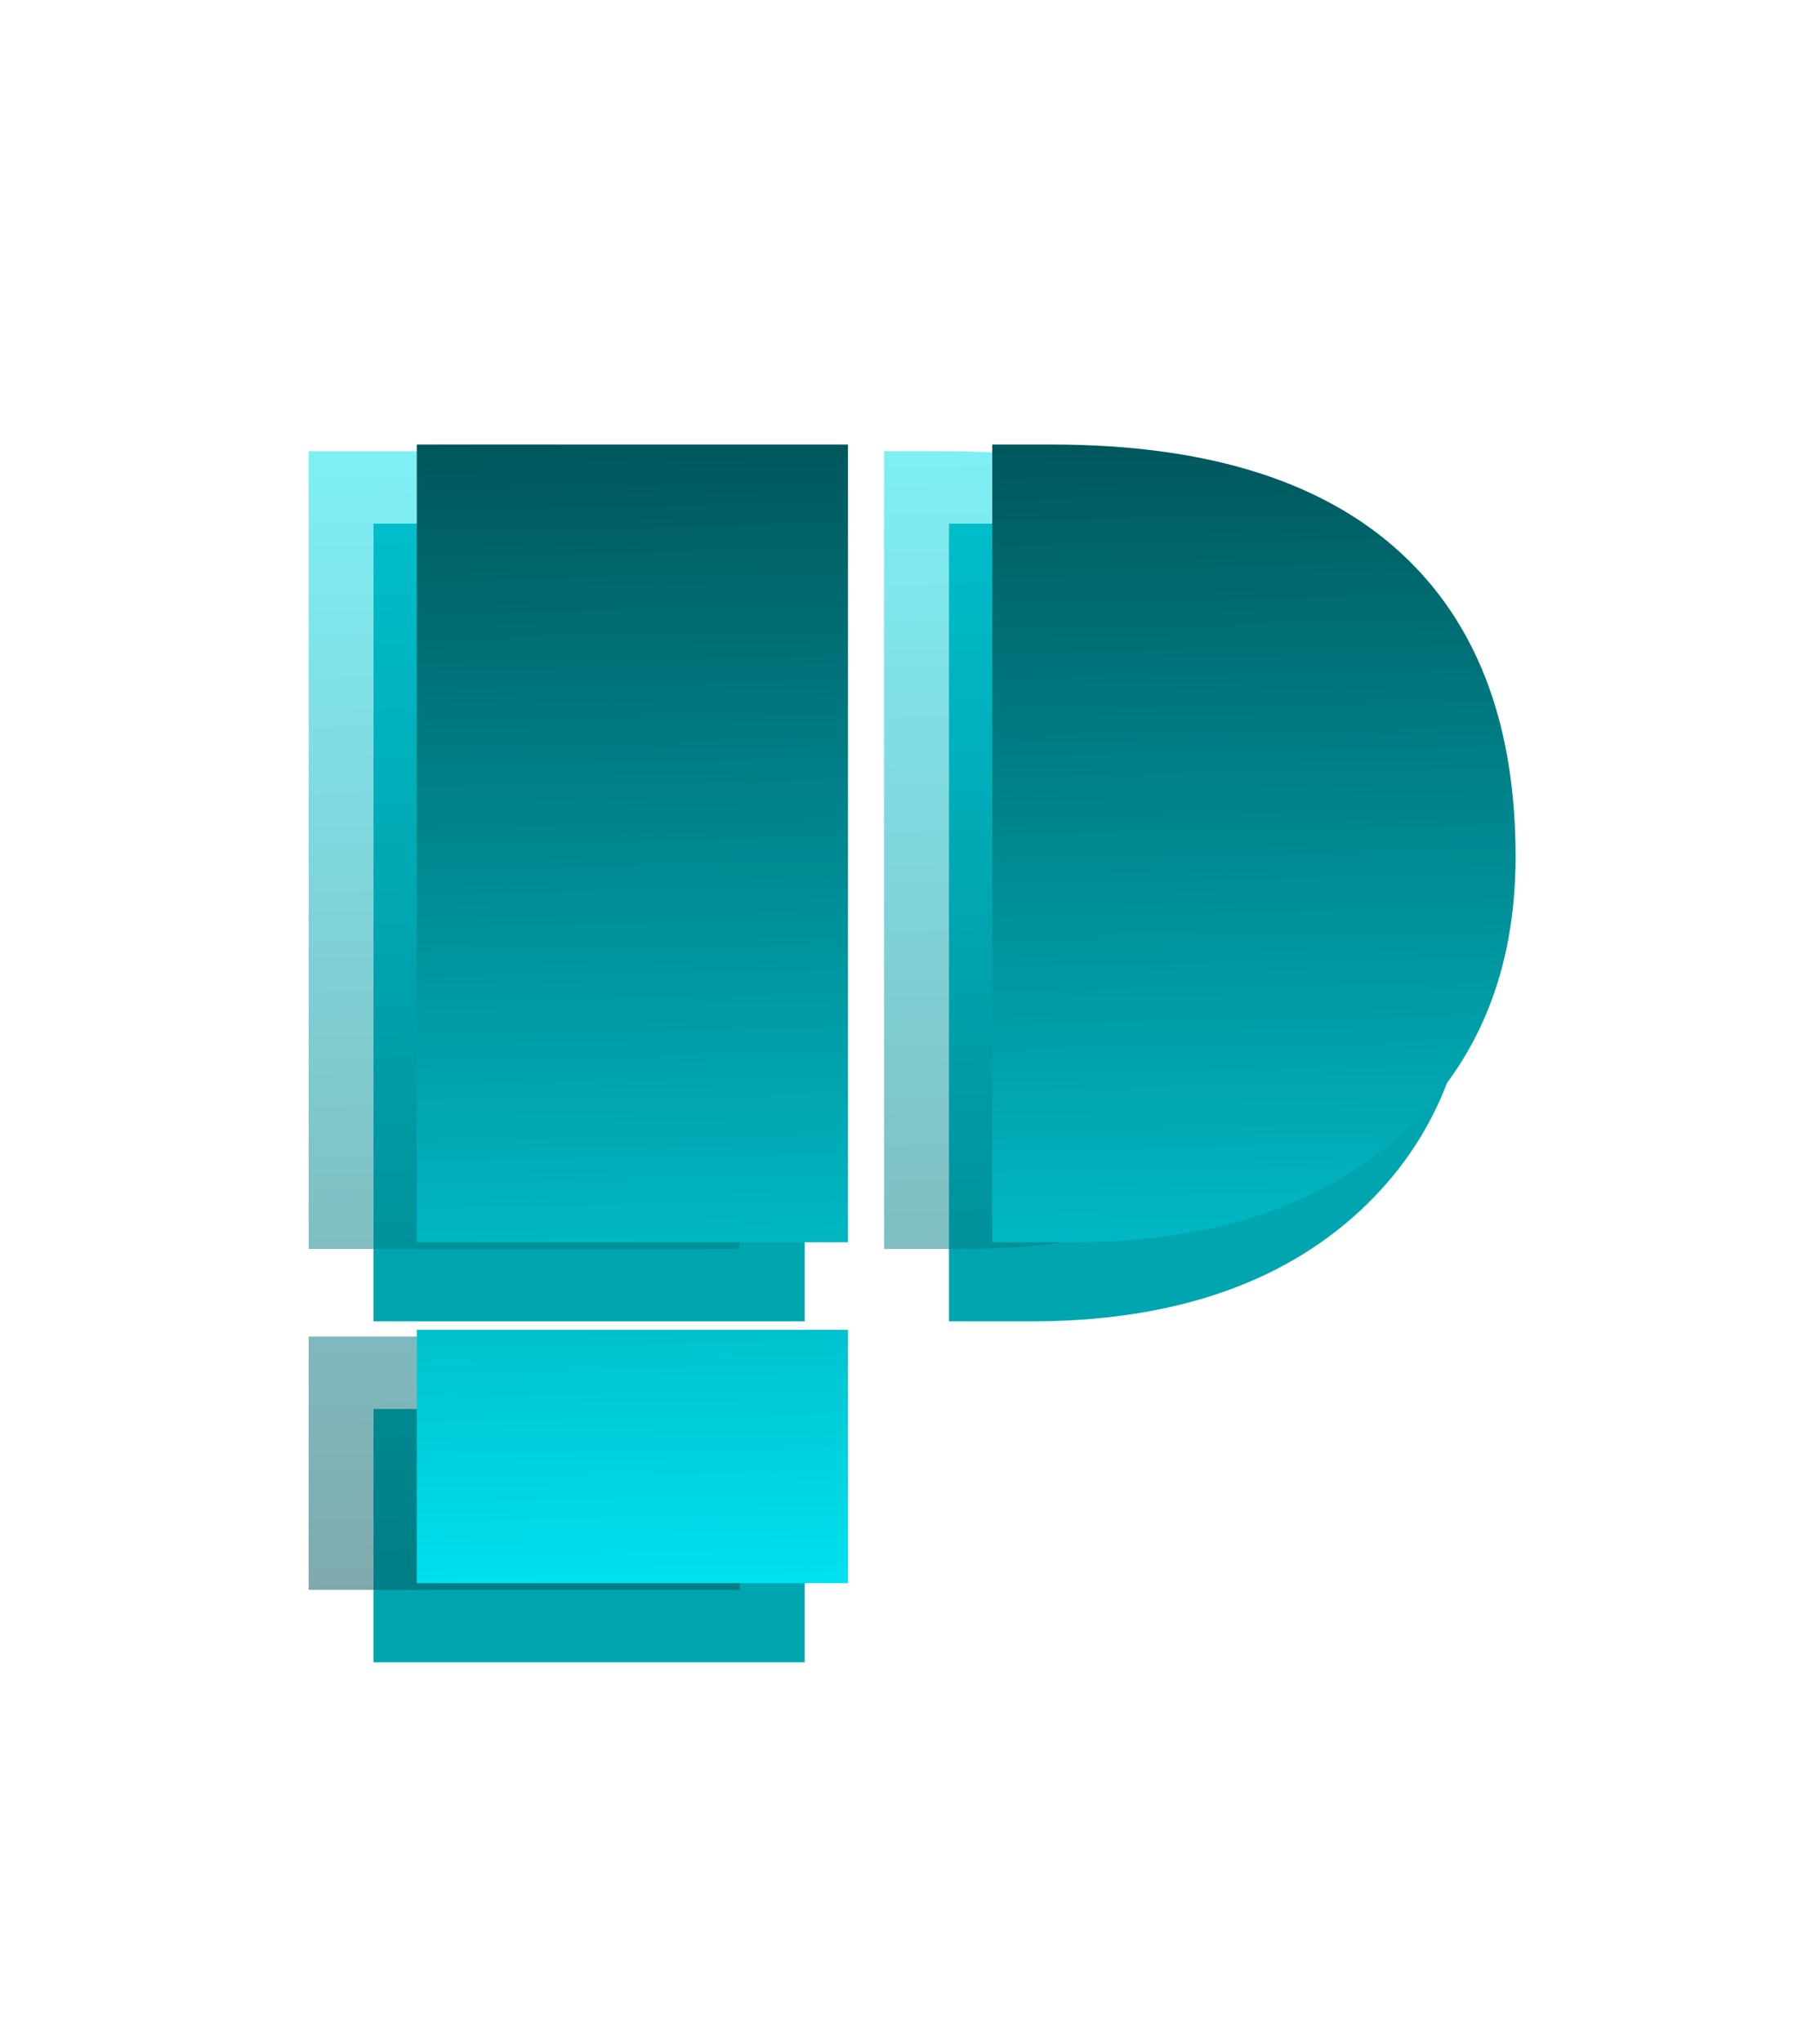 <svg width="230" height="258" viewBox="0 0 230 258" fill="none" xmlns="http://www.w3.org/2000/svg">
<path d="M119.926 66.153H127.42C147.475 66.153 162.464 70.981 172.39 80.637C181.506 89.482 186.063 102.008 186.063 118.213C186.063 132.595 181.337 144.175 171.884 152.953C161.823 162.271 147.947 166.93 130.256 166.93H119.926V66.153ZM47.204 66.153H101.695V166.93H47.204V66.153Z" fill="#00A5AF"/>
<path d="M47.204 178H101.695V210H47.204V178Z" fill="#00A5AF"/>
<g style="mix-blend-mode:color-dodge" opacity="0.5" filter="url(#filter0_ddiiii)">
<path d="M111.721 57H119.216C139.27 57 154.26 61.828 164.186 71.484C173.301 80.329 177.859 92.854 177.859 109.06C177.859 123.442 173.133 135.022 163.68 143.8C153.619 153.118 139.743 157.777 122.052 157.777H111.721V57ZM39 57H93.49V157.777H39V57Z" fill="url(#paint0_linear)"/>
<path d="M39 168.847H93.49V200.847H39V168.847Z" fill="url(#paint1_linear)"/>
</g>
<g style="mix-blend-mode:multiply" filter="url(#filter1_dii)">
<path d="M125.721 75H133.216C153.27 75 168.26 79.828 178.186 89.484C187.301 98.329 191.859 110.854 191.859 127.06C191.859 141.442 187.133 153.022 177.68 161.8C167.619 171.118 153.743 175.777 136.052 175.777H125.721V75ZM53 75H107.491V175.777H53V75Z" fill="url(#paint2_linear)"/>
<path d="M53 186.847H107.491V218.847H53V186.847Z" fill="url(#paint3_linear)"/>
</g>
<defs>
<filter id="filter0_ddiiii" x="0.977" y="0.462" width="214.905" height="256.923" filterUnits="userSpaceOnUse" color-interpolation-filters="sRGB">
<feFlood flood-opacity="0" result="BackgroundImageFix"/>
<feColorMatrix in="SourceAlpha" type="matrix" values="0 0 0 0 0 0 0 0 0 0 0 0 0 0 0 0 0 0 127 0"/>
<feOffset dx="0.329" dy="18.844"/>
<feGaussianBlur stdDeviation="18.847"/>
<feColorMatrix type="matrix" values="0 0 0 0 0 0 0 0 0 0.129 0 0 0 0 0.137 0 0 0 0.8 0"/>
<feBlend mode="normal" in2="BackgroundImageFix" result="effect1_dropShadow"/>
<feColorMatrix in="SourceAlpha" type="matrix" values="0 0 0 0 0 0 0 0 0 0 0 0 0 0 0 0 0 0 127 0"/>
<feOffset dx="-0.329" dy="-18.844"/>
<feGaussianBlur stdDeviation="18.847"/>
<feColorMatrix type="matrix" values="0 0 0 0 0 0 0 0 0 0.129 0 0 0 0 0.137 0 0 0 0.8 0"/>
<feBlend mode="normal" in2="effect1_dropShadow" result="effect2_dropShadow"/>
<feBlend mode="normal" in="SourceGraphic" in2="effect2_dropShadow" result="shape"/>
<feColorMatrix in="SourceAlpha" type="matrix" values="0 0 0 0 0 0 0 0 0 0 0 0 0 0 0 0 0 0 127 0" result="hardAlpha"/>
<feOffset dx="0.219" dy="12.563"/>
<feGaussianBlur stdDeviation="6.282"/>
<feComposite in2="hardAlpha" operator="arithmetic" k2="-1" k3="1"/>
<feColorMatrix type="matrix" values="0 0 0 0 0 0 0 0 0 0.958 0 0 0 0 1 0 0 0 1 0"/>
<feBlend mode="normal" in2="shape" result="effect3_innerShadow"/>
<feColorMatrix in="SourceAlpha" type="matrix" values="0 0 0 0 0 0 0 0 0 0 0 0 0 0 0 0 0 0 127 0" result="hardAlpha"/>
<feOffset dx="-0.219" dy="-12.563"/>
<feGaussianBlur stdDeviation="6.282"/>
<feComposite in2="hardAlpha" operator="arithmetic" k2="-1" k3="1"/>
<feColorMatrix type="matrix" values="0 0 0 0 0 0 0 0 0 0.259 0 0 0 0 0.275 0 0 0 1 0"/>
<feBlend mode="normal" in2="effect3_innerShadow" result="effect4_innerShadow"/>
<feColorMatrix in="SourceAlpha" type="matrix" values="0 0 0 0 0 0 0 0 0 0 0 0 0 0 0 0 0 0 127 0" result="hardAlpha"/>
<feOffset dx="-0.219" dy="-12.563"/>
<feGaussianBlur stdDeviation="6.282"/>
<feComposite in2="hardAlpha" operator="arithmetic" k2="-1" k3="1"/>
<feColorMatrix type="matrix" values="0 0 0 0 0 0 0 0 0 0.958 0 0 0 0 1 0 0 0 1 0"/>
<feBlend mode="normal" in2="effect4_innerShadow" result="effect5_innerShadow"/>
<feColorMatrix in="SourceAlpha" type="matrix" values="0 0 0 0 0 0 0 0 0 0 0 0 0 0 0 0 0 0 127 0" result="hardAlpha"/>
<feOffset dx="0.219" dy="12.563"/>
<feGaussianBlur stdDeviation="6.282"/>
<feComposite in2="hardAlpha" operator="arithmetic" k2="-1" k3="1"/>
<feColorMatrix type="matrix" values="0 0 0 0 0 0 0 0 0 0.259 0 0 0 0 0.275 0 0 0 1 0"/>
<feBlend mode="normal" in2="effect5_innerShadow" result="effect6_innerShadow"/>
</filter>
<filter id="filter1_dii" x="14.977" y="18.462" width="214.248" height="219.235" filterUnits="userSpaceOnUse" color-interpolation-filters="sRGB">
<feFlood flood-opacity="0" result="BackgroundImageFix"/>
<feColorMatrix in="SourceAlpha" type="matrix" values="0 0 0 0 0 0 0 0 0 0 0 0 0 0 0 0 0 0 127 0"/>
<feOffset dx="-0.329" dy="-18.844"/>
<feGaussianBlur stdDeviation="18.847"/>
<feColorMatrix type="matrix" values="0 0 0 0 0 0 0 0 0 0.129 0 0 0 0 0.137 0 0 0 0.8 0"/>
<feBlend mode="normal" in2="BackgroundImageFix" result="effect1_dropShadow"/>
<feBlend mode="normal" in="SourceGraphic" in2="effect1_dropShadow" result="shape"/>
<feColorMatrix in="SourceAlpha" type="matrix" values="0 0 0 0 0 0 0 0 0 0 0 0 0 0 0 0 0 0 127 0" result="hardAlpha"/>
<feOffset dx="-0.219" dy="-12.563"/>
<feGaussianBlur stdDeviation="6.282"/>
<feComposite in2="hardAlpha" operator="arithmetic" k2="-1" k3="1"/>
<feColorMatrix type="matrix" values="0 0 0 0 0 0 0 0 0 0.958 0 0 0 0 1 0 0 0 1 0"/>
<feBlend mode="normal" in2="shape" result="effect2_innerShadow"/>
<feColorMatrix in="SourceAlpha" type="matrix" values="0 0 0 0 0 0 0 0 0 0 0 0 0 0 0 0 0 0 127 0" result="hardAlpha"/>
<feOffset dx="0.219" dy="12.563"/>
<feGaussianBlur stdDeviation="6.282"/>
<feComposite in2="hardAlpha" operator="arithmetic" k2="-1" k3="1"/>
<feColorMatrix type="matrix" values="0 0 0 0 0 0 0 0 0 0.259 0 0 0 0 0.275 0 0 0 1 0"/>
<feBlend mode="normal" in2="effect2_innerShadow" result="effect3_innerShadow"/>
</filter>
<linearGradient id="paint0_linear" x1="108.398" y1="55.745" x2="110.998" y2="199.567" gradientUnits="userSpaceOnUse">
<stop stop-color="#00E0EE"/>
<stop offset="1" stop-color="#00565B"/>
</linearGradient>
<linearGradient id="paint1_linear" x1="108.398" y1="55.745" x2="110.998" y2="199.567" gradientUnits="userSpaceOnUse">
<stop stop-color="#00E0EE"/>
<stop offset="1" stop-color="#00565B"/>
</linearGradient>
<linearGradient id="paint2_linear" x1="122.419" y1="217.613" x2="119.819" y2="73.792" gradientUnits="userSpaceOnUse">
<stop stop-color="#00E0EE"/>
<stop offset="1" stop-color="#00565B"/>
</linearGradient>
<linearGradient id="paint3_linear" x1="122.419" y1="217.613" x2="119.819" y2="73.792" gradientUnits="userSpaceOnUse">
<stop stop-color="#00E0EE"/>
<stop offset="1" stop-color="#00565B"/>
</linearGradient>
</defs>
</svg>
